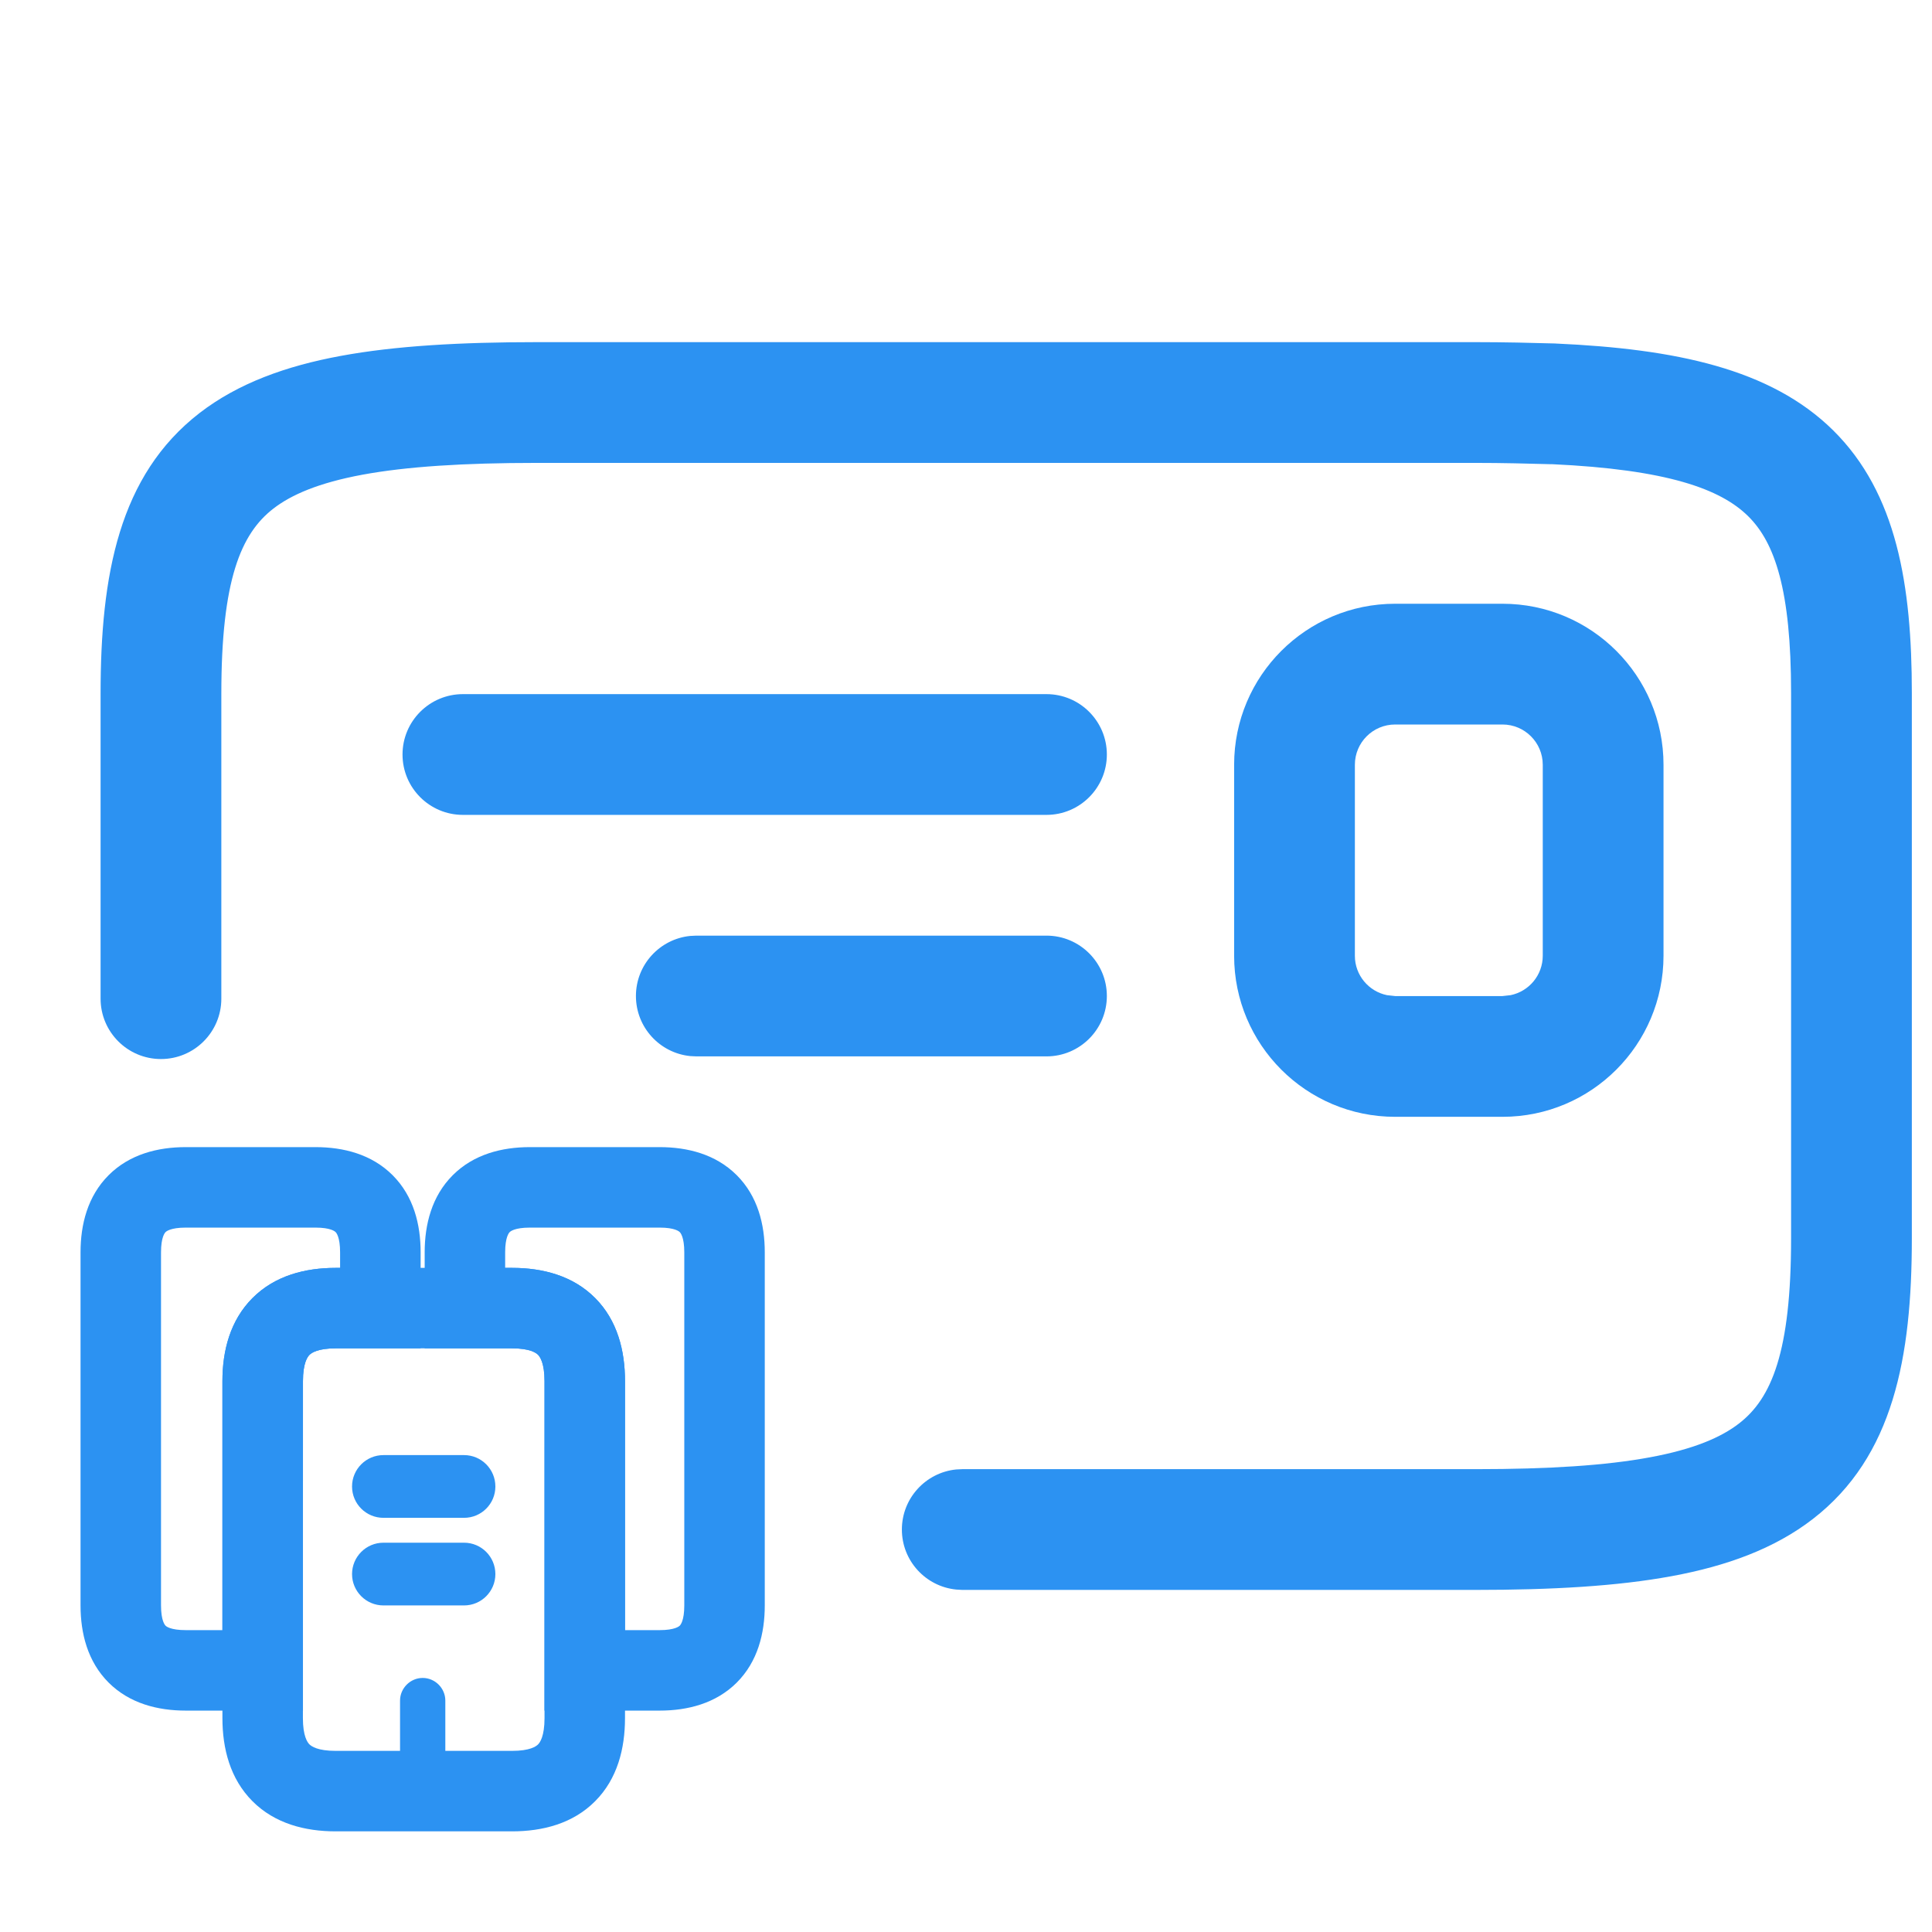<svg width="32" height="32" viewBox="0 0 32 32" fill="none" xmlns="http://www.w3.org/2000/svg">
<path d="M31.666 20.511V11.479C31.666 9.696 31.418 8.172 30.364 7.129C29.328 6.105 27.746 5.779 25.771 5.69L25.755 5.689C25.362 5.678 24.916 5.667 24.439 5.667H8.893C7.628 5.667 6.547 5.728 5.643 5.895C4.737 6.062 3.944 6.348 3.305 6.841C1.971 7.873 1.666 9.521 1.666 11.49V16.541C1.666 17.093 2.114 17.541 2.666 17.541C3.218 17.541 3.666 17.093 3.666 16.541V11.49C3.666 9.604 3.991 8.839 4.528 8.424C4.825 8.194 5.278 7.997 6.006 7.862C6.734 7.728 7.674 7.667 8.893 7.667H24.439C24.886 7.667 25.308 7.678 25.699 7.689L25.7 7.688C27.616 7.776 28.5 8.099 28.956 8.551C29.396 8.986 29.666 9.769 29.666 11.479V20.511C29.666 22.397 29.341 23.162 28.804 23.577C28.507 23.807 28.054 24.004 27.326 24.138C26.598 24.273 25.658 24.334 24.439 24.334H15.938L15.837 24.339C15.332 24.39 14.938 24.816 14.938 25.334C14.938 25.852 15.332 26.277 15.837 26.328L15.938 26.334H24.439C25.704 26.334 26.785 26.273 27.689 26.106C28.595 25.939 29.388 25.653 30.027 25.159C31.361 24.127 31.666 22.48 31.666 20.511Z" fill="#2C92F2"/>
<path d="M11.533 17.497L11.432 17.492C10.927 17.441 10.533 17.015 10.533 16.497C10.533 15.979 10.927 15.553 11.432 15.502L11.533 15.497L17.333 15.497C17.885 15.497 18.333 15.945 18.333 16.497C18.333 17.049 17.885 17.497 17.333 17.497L11.533 17.497Z" fill="#2C92F2"/>
<path d="M7.667 13.497C7.115 13.497 6.667 13.049 6.667 12.497C6.667 11.945 7.115 11.497 7.667 11.497L17.333 11.497C17.885 11.497 18.333 11.945 18.333 12.497C18.333 13.049 17.885 13.497 17.333 13.497L7.667 13.497Z" fill="#2C92F2"/>
<path d="M25.553 15.83V12.667C25.553 12.299 25.254 12 24.886 12V10C26.359 10 27.553 11.194 27.553 12.667V15.83C27.553 17.302 26.359 18.498 24.886 18.498H23.108C21.635 18.498 20.441 17.303 20.441 15.831V12.667C20.441 11.194 21.635 10 23.108 10V12C22.739 12 22.441 12.299 22.441 12.667V15.831C22.441 16.153 22.67 16.421 22.973 16.483L23.108 16.498H24.886L25.02 16.483C25.324 16.421 25.553 16.152 25.553 15.83ZM24.886 10V12H23.108V10H24.886Z" fill="#2C92F2"/>
<path d="M3.684 22.876C3.684 22.37 3.813 21.869 4.183 21.499C4.553 21.128 5.054 21 5.561 21H5.633V20.742C5.633 20.489 5.57 20.418 5.559 20.408C5.548 20.396 5.477 20.333 5.226 20.333H3.076C2.823 20.333 2.752 20.397 2.742 20.408C2.731 20.418 2.667 20.489 2.667 20.742V26.591C2.667 26.845 2.731 26.915 2.742 26.926C2.752 26.937 2.823 27 3.076 27H3.684V22.876ZM6.967 22.333H5.561C5.262 22.333 5.159 22.408 5.126 22.441C5.092 22.475 5.018 22.578 5.018 22.876V28.333H3.076C2.615 28.333 2.147 28.216 1.799 27.869C1.451 27.521 1.334 27.053 1.334 26.591V20.742C1.334 20.281 1.451 19.813 1.799 19.465C2.147 19.117 2.615 19 3.076 19H5.226C5.687 19 6.155 19.117 6.503 19.465C6.851 19.813 6.967 20.281 6.967 20.742V22.333Z" fill="#2C92F2"/>
<path d="M9.019 22.876C9.019 22.576 8.944 22.473 8.912 22.44C8.88 22.408 8.779 22.333 8.481 22.333H5.561C5.262 22.333 5.159 22.408 5.126 22.441C5.092 22.475 5.018 22.578 5.018 22.876L5.017 28.457C5.017 28.756 5.092 28.859 5.125 28.892C5.159 28.925 5.262 29 5.56 29H8.481C8.779 29 8.88 28.925 8.912 28.893C8.944 28.861 9.019 28.757 9.019 28.457V22.876ZM10.352 28.457C10.352 28.961 10.227 29.462 9.858 29.833C9.489 30.205 8.987 30.333 8.481 30.333H5.56C5.054 30.333 4.553 30.205 4.183 29.835C3.812 29.464 3.684 28.963 3.684 28.457L3.684 22.876C3.684 22.37 3.813 21.869 4.183 21.499C4.553 21.128 5.054 21 5.561 21H8.481C8.987 21 9.489 21.128 9.858 21.5C10.227 21.871 10.352 22.372 10.352 22.876V28.457Z" fill="#2C92F2"/>
<path d="M11.334 20.742C11.334 20.489 11.27 20.418 11.259 20.408C11.248 20.396 11.177 20.333 10.926 20.333H8.776C8.523 20.333 8.452 20.397 8.442 20.408C8.431 20.418 8.367 20.489 8.367 20.742V21H8.481C8.987 21 9.489 21.128 9.858 21.5C10.227 21.871 10.352 22.372 10.352 22.876L10.352 27H10.926C11.177 27 11.248 26.937 11.259 26.926C11.27 26.915 11.334 26.845 11.334 26.591V20.742ZM12.667 26.591C12.667 27.052 12.551 27.521 12.203 27.869C11.855 28.216 11.387 28.333 10.926 28.333H9.018L9.019 22.876C9.019 22.576 8.944 22.473 8.912 22.44C8.88 22.408 8.779 22.333 8.481 22.333H7.034V20.742C7.034 20.281 7.151 19.813 7.499 19.465C7.847 19.117 8.315 19 8.776 19H10.926C11.387 19 11.855 19.117 12.203 19.465C12.551 19.813 12.667 20.281 12.667 20.742V26.591Z" fill="#2C92F2"/>
<path d="M7.376 28.167V29.667H6.626V28.167C6.626 27.962 6.796 27.792 7.001 27.792C7.206 27.792 7.376 27.962 7.376 28.167Z" fill="#2C92F2"/>
<path d="M5.831 24.621C5.831 24.334 6.064 24.101 6.351 24.101H7.686C7.973 24.101 8.205 24.334 8.205 24.621C8.205 24.908 7.973 25.14 7.686 25.14H6.351C6.064 25.14 5.831 24.908 5.831 24.621Z" fill="#2C92F2"/>
<path d="M5.831 26.072C5.831 25.785 6.064 25.552 6.351 25.552H7.686C7.973 25.552 8.205 25.785 8.205 26.072C8.205 26.358 7.973 26.591 7.686 26.591H6.351C6.064 26.591 5.831 26.358 5.831 26.072Z" fill="#2C92F2"/>
</svg>
